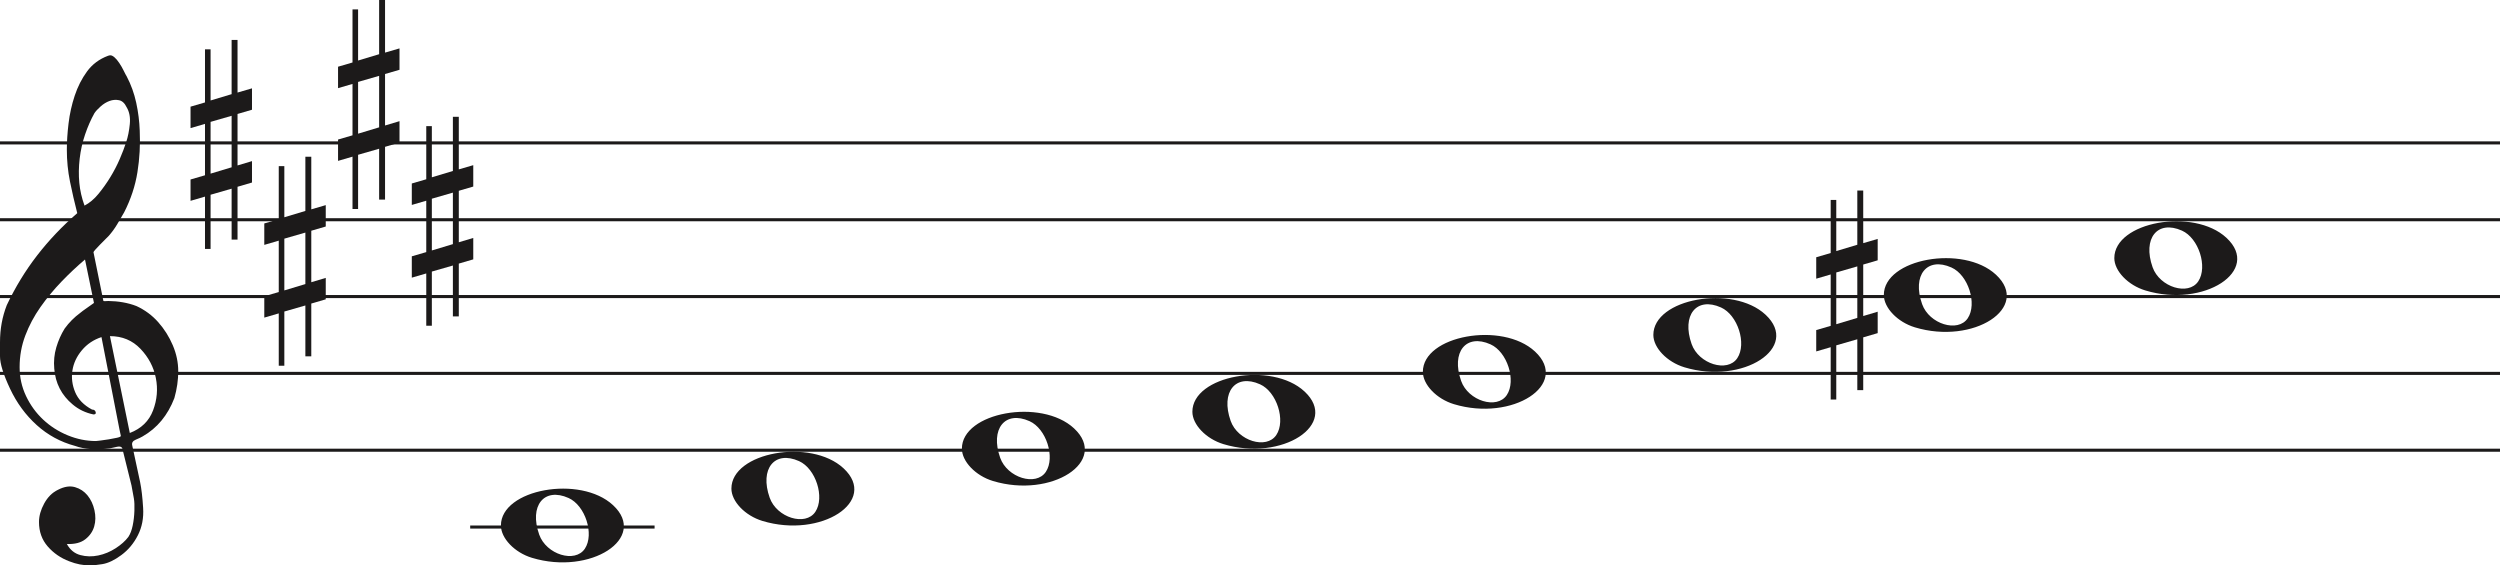 <svg width="813.5" height="184" viewBox="0 0 813.5 184" fill="none" xmlns="http://www.w3.org/2000/svg">
<line y1="46.5" x2="813.5" y2="46.5" stroke="#1C1A1A"/>
<line y1="71.5" x2="813.5" y2="71.5" stroke="#1C1A1A"/>
<line y1="96.5" x2="813.5" y2="96.5" stroke="#1C1A1A"/>
<line y1="121.5" x2="813.5" y2="121.5" stroke="#1C1A1A"/>
<line y1="146.5" x2="74813.53" y2="146.5" stroke="#1C1A1A"/>
<path d="M33.02 109.694C30.445 110.54 28.317 111.969 26.636 113.981C24.955 115.991 23.93 118.188 23.562 120.57C23.195 122.951 23.497 125.306 24.469 127.635C25.441 129.964 27.266 131.843 29.946 133.272C30.576 133.272 30.97 133.537 31.128 134.066C31.285 134.595 31.049 134.859 30.419 134.859C27.844 134.33 25.585 133.245 23.641 131.605C20.016 128.588 18.02 124.698 17.652 119.935C17.442 117.553 17.665 115.251 18.322 113.028C18.979 110.805 19.885 108.767 21.041 106.914C22.459 104.957 24.14 103.263 26.084 101.834C26.189 101.728 26.491 101.49 26.991 101.12C27.49 100.749 27.976 100.405 28.448 100.088C28.921 99.77 29.63 99.267 30.576 98.579L27.66 84.448C25.086 86.618 22.538 89.012 20.016 91.632C17.495 94.252 15.209 97.018 13.16 99.928C11.111 102.84 9.47 105.923 8.235 109.178C7 112.433 6.383 115.859 6.383 119.459C6.383 122.793 7.079 125.929 8.472 128.866C9.864 131.803 11.716 134.357 14.027 136.526C16.339 138.696 19.005 140.403 22.026 141.648C25.047 142.891 28.107 143.513 31.207 143.513C31.312 143.513 31.797 143.46 32.664 143.354C33.532 143.249 34.451 143.116 35.422 142.957C36.395 142.799 37.288 142.626 38.102 142.441C38.916 142.256 39.324 142.057 39.324 141.846L38.85 139.623C36.802 129.197 34.857 119.22 33.02 109.694ZM35.777 109.376L42.239 140.893C45.97 139.464 48.491 137.016 49.804 133.55C51.118 130.083 51.419 126.564 50.71 122.991C50.001 119.419 48.334 116.256 45.706 113.504C43.08 110.752 39.77 109.376 35.777 109.376ZM27.503 66.903C29.131 66.056 30.642 64.787 32.034 63.092C33.426 61.399 34.713 59.586 35.896 57.654C37.077 55.723 38.102 53.751 38.969 51.739C39.836 49.729 40.532 47.903 41.057 46.262C41.635 44.516 42.029 42.557 42.239 40.387C42.449 38.217 42.108 36.392 41.215 34.909C40.585 33.587 39.757 32.819 38.733 32.607C37.708 32.396 36.683 32.475 35.659 32.846C34.635 33.216 33.663 33.811 32.743 34.632C31.824 35.452 31.154 36.18 30.734 36.815C29.578 38.879 28.566 41.181 27.7 43.722C26.833 46.262 26.242 48.895 25.927 51.621C25.611 54.346 25.572 56.966 25.808 59.481C26.045 61.994 26.61 64.469 27.503 66.903ZM25.139 69.364C24.245 65.871 23.457 62.444 22.774 59.083C22.091 55.723 21.75 52.269 21.75 48.723C21.75 46.13 21.934 43.285 22.302 40.189C22.669 37.093 23.339 34.076 24.311 31.138C25.283 28.201 26.623 25.568 28.33 23.24C30.038 20.91 32.309 19.217 35.147 18.158C35.409 18.053 35.672 18 35.934 18C36.302 18 36.736 18.211 37.235 18.635C37.734 19.058 38.26 19.68 38.811 20.501C39.362 21.321 39.849 22.168 40.269 23.041C40.689 23.914 41.004 24.51 41.215 24.828C42.633 27.527 43.67 30.398 44.328 33.441C44.984 36.484 45.365 39.514 45.471 42.53C45.68 47.083 45.431 51.581 44.722 56.027C44.013 60.472 42.581 64.813 40.426 69.046C39.691 70.317 38.943 71.6 38.181 72.897C37.419 74.194 36.513 75.45 35.462 76.668C35.252 76.88 34.871 77.264 34.319 77.819C33.767 78.375 33.203 78.944 32.625 79.526C32.047 80.108 31.535 80.651 31.088 81.153C30.642 81.656 30.419 81.96 30.419 82.067L33.649 97.944C33.67 98.048 35.265 97.944 35.265 97.944C38.348 97.983 41.612 98.486 44.446 99.611C47.178 100.881 49.529 102.628 51.499 104.851C53.469 107.074 55.044 109.574 56.227 112.353C57.409 115.132 58 117.95 58 120.808C58 123.665 57.579 126.577 56.739 129.54C54.585 135.151 51.144 139.305 46.416 142.004C45.89 142.322 45.141 142.68 44.17 143.076C43.198 143.473 42.817 144.095 43.027 144.942C44.288 150.708 45.141 154.676 45.589 156.85C46.035 159.024 46.364 161.829 46.573 165.265C46.783 168.551 46.218 171.507 44.879 174.152C43.539 176.807 41.74 178.961 39.481 180.624C37.222 182.297 35.16 183.269 33.295 183.569C31.429 183.86 30.155 184 29.473 184C27.109 184 24.797 183.549 22.538 182.648C19.754 181.596 17.416 179.983 15.524 177.809C13.633 175.635 12.688 172.99 12.688 169.874C12.688 167.91 13.252 165.897 14.382 163.833C15.511 161.769 16.995 160.286 18.834 159.395C20.883 158.333 22.735 158.042 24.39 158.513C26.045 158.994 27.411 159.895 28.488 161.218C29.565 162.54 30.314 164.143 30.734 166.017C31.154 167.9 31.128 169.653 30.655 171.297C30.182 172.94 29.224 174.332 27.779 175.464C26.334 176.606 24.324 177.117 21.75 177.017C22.801 178.921 24.272 180.123 26.163 180.624C28.054 181.135 29.998 181.165 31.994 180.744C33.991 180.323 35.869 179.542 37.629 178.4C39.389 177.268 40.769 176.035 41.766 174.713C42.397 173.761 42.87 172.519 43.185 170.986C43.5 169.443 43.684 167.85 43.736 166.177C43.789 164.514 43.736 163.212 43.579 162.29C43.421 161.358 43.158 159.915 42.79 157.962C41.215 151.56 40.217 147.533 39.796 145.89C39.586 145.366 39.021 145.193 38.102 145.379C37.182 145.564 36.408 145.736 35.777 145.89C31.259 146.481 27.477 146.21 24.429 145.101C19.701 143.831 15.538 141.568 11.939 138.313C8.34 135.058 5.451 131.115 3.27 126.484C1.09 121.853 0 118.334 0 115.925C0 113.518 0 111.996 0 111.361C0 107.074 0.736 103.051 2.207 99.293C4.991 93.418 8.288 88.02 12.097 83.098C15.905 78.176 20.253 73.598 25.139 69.364Z" fill="#1C1A1A"/>
<path d="M323.097 156.514C317.453 154.805 313 150.161 313 145.984C313 134.16 338.813 129.481 349.473 139.372C361 150.069 342.188 162.295 323.097 156.514H323.097ZM340.315 153.544C343.455 148.829 340.453 139.486 335.013 137.048C327.025 133.467 322.129 139.569 325.456 148.959C327.757 155.453 337.119 158.343 340.315 153.544Z" fill="#1C1A1A"/>
<path d="M248.097 169.514C242.453 167.805 238 163.161 238 158.984C238 147.16 263.813 142.481 274.473 152.372C286 163.069 267.188 175.295 248.097 169.514H248.097ZM265.315 166.544C268.455 161.829 265.453 152.486 260.013 150.048C252.025 146.467 247.129 152.569 250.456 161.959C252.757 168.453 262.119 171.343 265.315 166.544Z" fill="#1C1A1A"/>
<path d="M173.097 181.514C167.453 179.805 163 175.161 163 170.984C163 159.16 188.813 154.481 199.473 164.372C211 175.069 192.188 187.295 173.097 181.514H173.097ZM190.315 178.544C193.455 173.829 190.453 164.486 185.013 162.048C177.025 158.467 172.129 164.569 175.456 173.959C177.757 180.453 187.119 183.343 190.315 178.544Z" fill="#1C1A1A"/>
<path d="M398.097 144.514C392.453 142.805 388 138.161 388 133.984C388 122.16 413.813 117.481 424.473 127.372C436 138.069 417.188 150.295 398.097 144.514H398.097ZM415.315 141.544C418.455 136.829 415.453 127.486 410.013 125.048C402.025 121.467 397.129 127.569 400.456 136.959C402.757 143.453 412.119 146.343 415.315 141.544Z" fill="#1C1A1A"/>
<path d="M698.097 94.514C692.453 92.805 688 88.161 688 83.984C688 72.16 713.813 67.481 724.473 77.373C736 88.069 717.188 100.295 698.097 94.514H698.097ZM715.315 91.544C718.455 86.829 715.453 77.486 710.013 75.048C702.025 71.467 697.129 77.569 700.456 86.959C702.757 93.453 712.119 96.343 715.315 91.544Z" fill="#1C1A1A"/>
<path d="M623.097 106.514C617.453 104.805 613 100.161 613 95.984C613 84.16 638.813 79.481 649.473 89.373C661 100.069 642.188 112.295 623.097 106.514H623.097ZM640.315 103.544C643.455 98.829 640.453 89.486 635.013 87.048C627.025 83.467 622.129 89.569 625.456 98.959C627.757 105.453 637.119 108.343 640.315 103.544Z" fill="#1C1A1A"/>
<path d="M548.097 119.514C542.453 117.805 538 113.161 538 108.984C538 97.16 563.813 92.481 574.473 102.372C586 113.069 567.188 125.295 548.097 119.514H548.097ZM565.315 116.544C568.455 111.829 565.453 102.486 560.013 100.048C552.025 96.467 547.129 102.569 550.456 111.959C552.757 118.453 562.119 121.343 565.315 116.544Z" fill="#1C1A1A"/>
<path d="M473.097 131.514C467.453 129.805 463 125.161 463 120.984C463 109.16 488.813 104.481 499.473 114.372C511 125.069 492.188 137.295 473.097 131.514H473.097ZM490.315 128.544C493.455 123.829 490.453 114.486 485.013 112.048C477.025 108.467 472.129 114.569 475.456 123.959C477.757 130.453 487.119 133.343 490.315 128.544Z" fill="#1C1A1A"/>
<path d="M597.523 105.5V88.659L604.368 86.682V103.438L597.523 105.5ZM611 101.426L606.294 102.837V86.081L611 84.706V77.746L606.294 79.12V62H604.368V79.64L597.523 81.698V65.05H595.706V82.332L591 83.71V90.685L595.706 89.31V106.034L591 107.405V114.351L595.706 112.976V130H597.523V112.368L604.368 110.398V126.96H606.294V109.775L611 108.397V101.426Z" fill="#1C1A1A"/>
<path d="M68.523 56.501V39.658L75.368 37.682V54.438L68.523 56.501ZM82 52.426L77.294 53.837V37.081L82 35.706V28.746L77.294 30.12V13H75.368V30.64L68.523 32.698V16.05H66.706V33.332L62 34.71V41.685L66.706 40.31V57.034L62 58.405V65.351L66.706 63.976V81H68.523V63.368L75.368 61.398V77.96H77.294V60.775L82 59.397V52.426Z" fill="#1C1A1A"/>
<path d="M92.523 94.501V77.659L99.368 75.682V92.438L92.523 94.501ZM106 90.426L101.294 91.837V75.081L106 73.706V66.746L101.294 68.12V51H99.368V68.64L92.523 70.698V54.05H90.706V71.332L86 72.71V79.685L90.706 78.31V95.034L86 96.405V103.351L90.706 101.976V119H92.523V101.368L99.368 99.398V115.96H101.294V98.775L106 97.397V90.426Z" fill="#1C1A1A"/>
<path d="M116.523 43.501V26.659L123.368 24.682V41.438L116.523 43.501ZM130 39.426L125.294 40.837V24.081L130 22.706V15.746L125.294 17.12V0H123.368V17.64L116.523 19.698V3.05H114.706V20.332L110 21.71V28.685L114.706 27.31V44.034L110 45.405V52.351L114.706 50.976V68H116.523V50.368L123.368 48.398V64.96H125.294V47.775L130 46.397V39.426Z" fill="#1C1A1A"/>
<line x1="153" y1="171.5" x2="213" y2="171.5" stroke="#1C1A1A"/>
<path d="M140.523 81.501V64.659L147.368 62.682V79.438L140.523 81.501ZM154 77.426L149.294 78.837V62.081L154 60.706V53.746L149.294 55.12V38H147.368V55.64L140.523 57.698V41.05H138.706V58.332L134 59.71V66.685L138.706 65.31V82.034L134 83.405V90.351L138.706 88.976V106H140.523V88.368L147.368 86.398V102.96H149.294V85.775L154 84.397V77.426Z" fill="#1C1A1A"/>
</svg>
